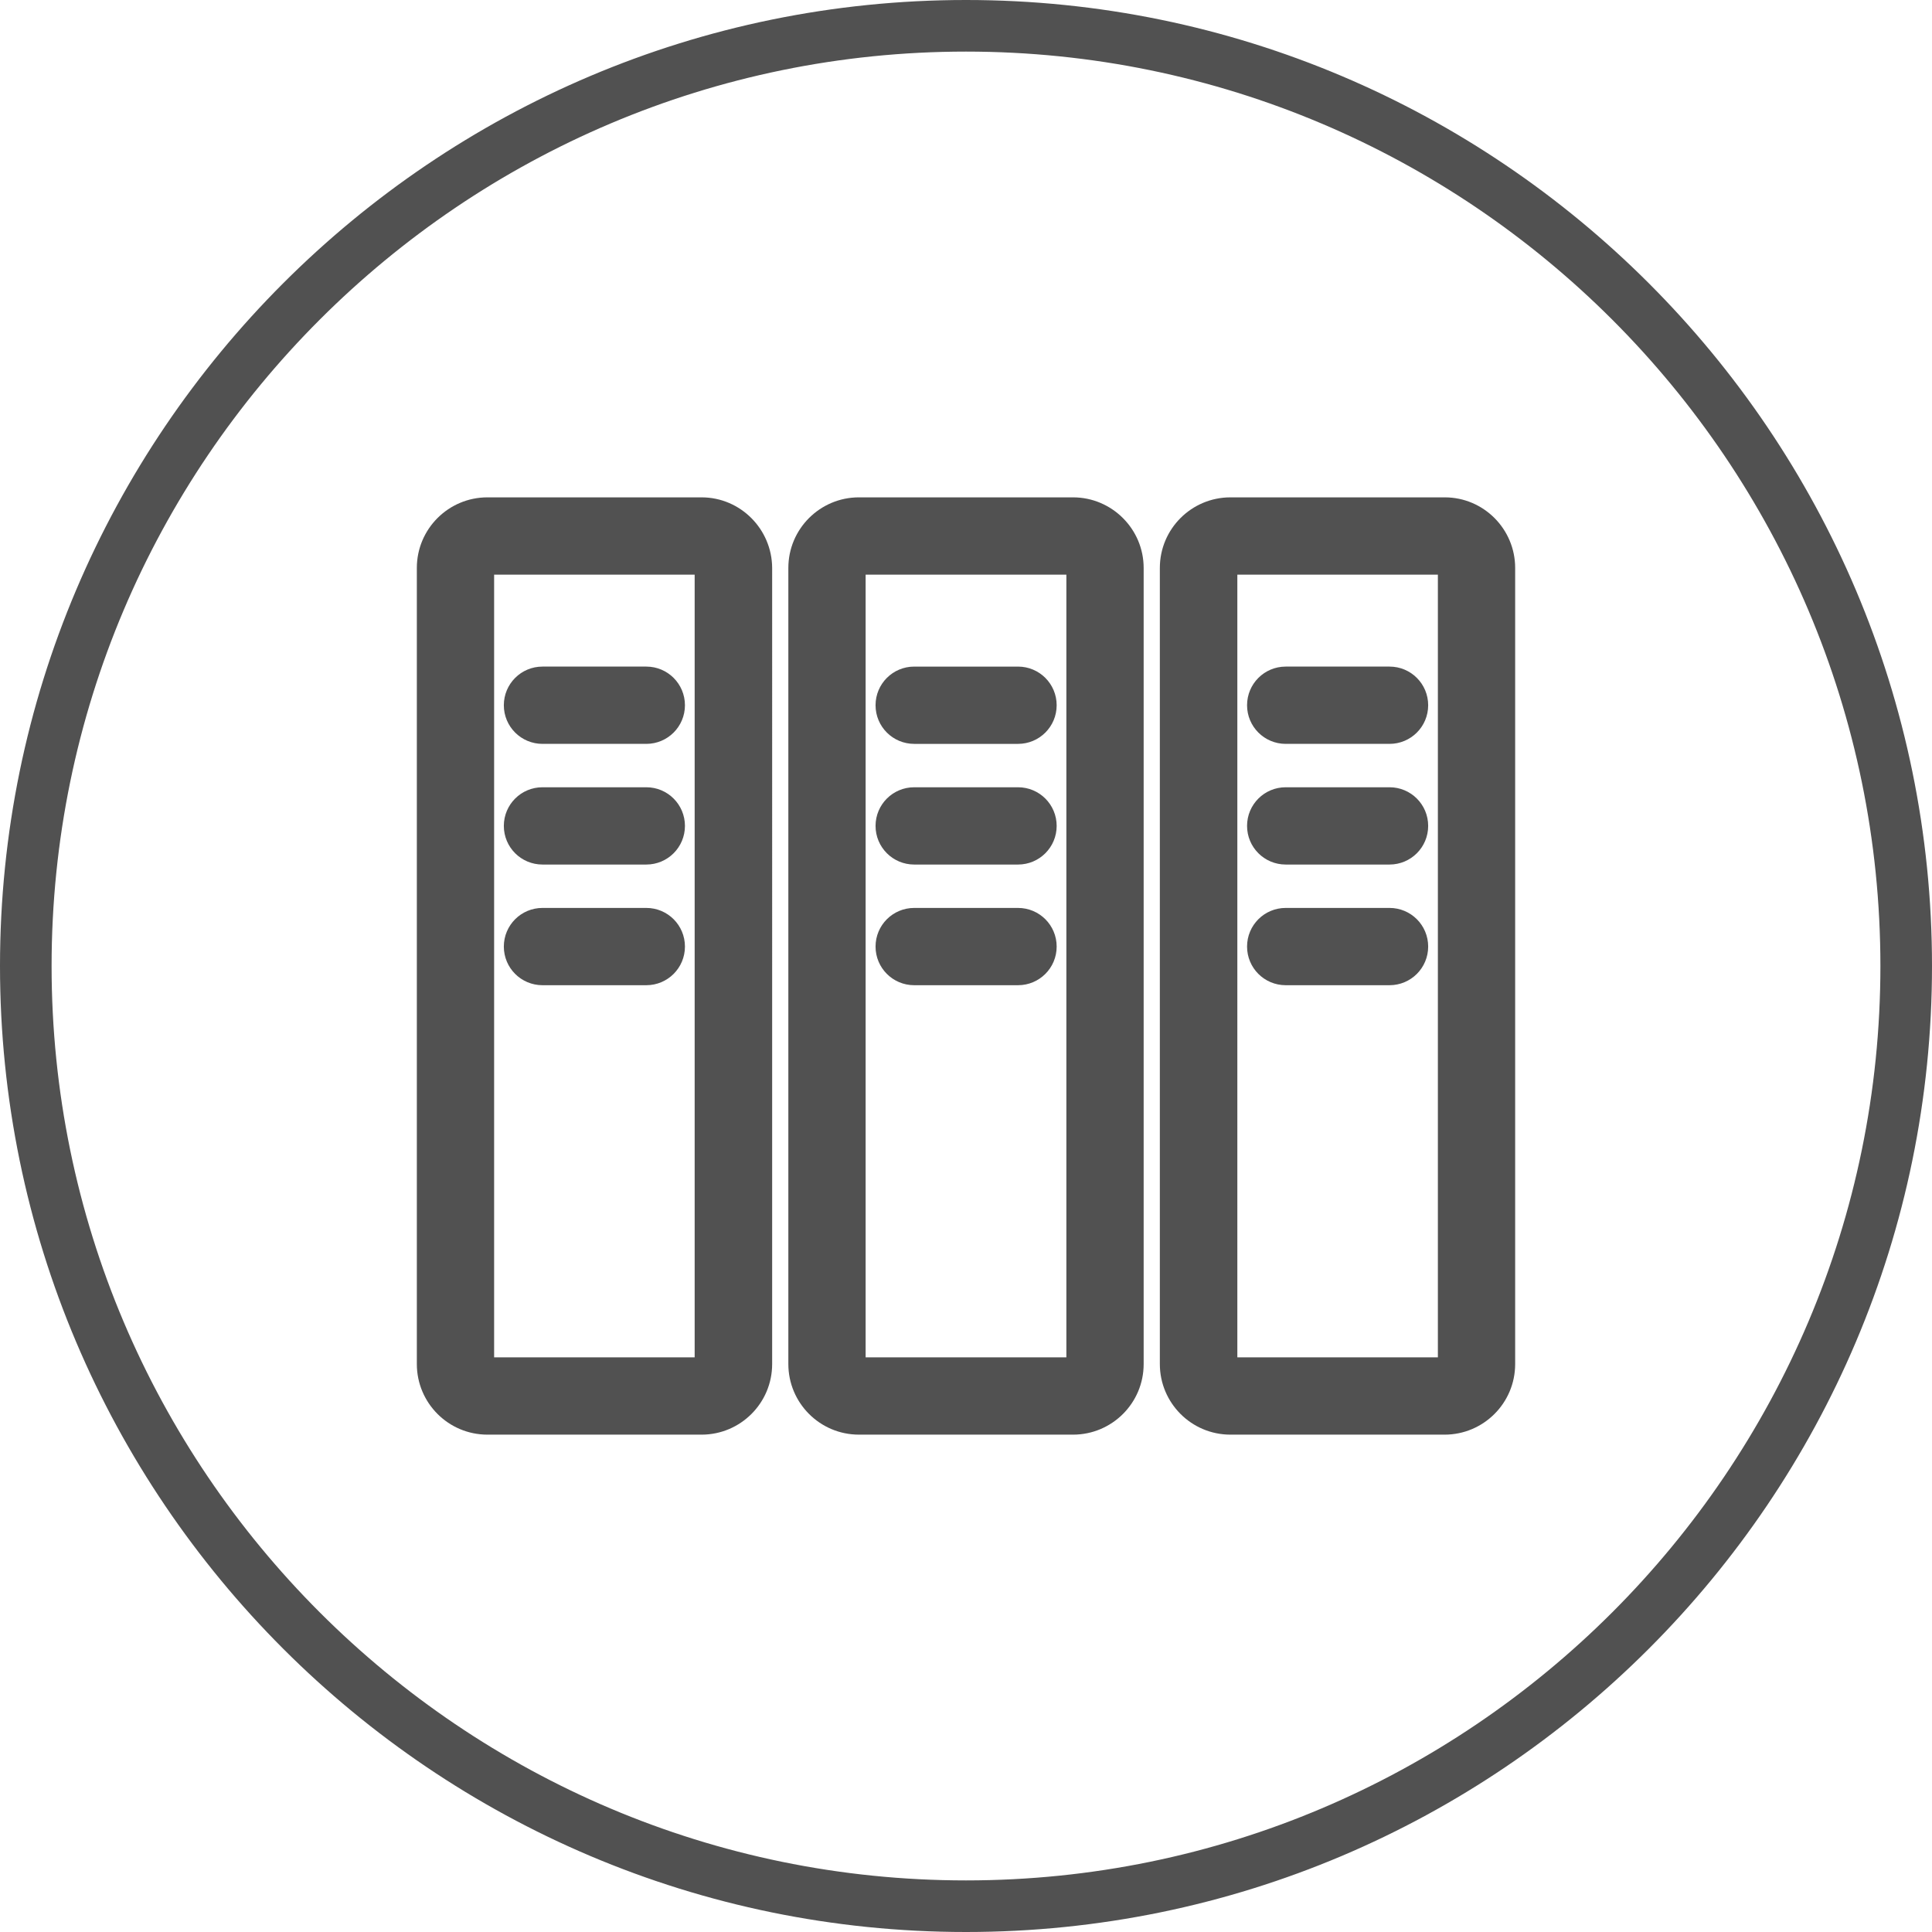 <?xml version="1.0" standalone="no"?><!DOCTYPE svg PUBLIC "-//W3C//DTD SVG 1.1//EN" "http://www.w3.org/Graphics/SVG/1.1/DTD/svg11.dtd"><svg t="1554089888269" class="icon" style="" viewBox="0 0 1024 1024" version="1.1" xmlns="http://www.w3.org/2000/svg" p-id="3316" xmlns:xlink="http://www.w3.org/1999/xlink" width="200" height="200"><defs><style type="text/css"></style></defs><path d="M512 0C229.628 0 0 229.628 0 512S229.628 1024 512 1024 1024 794.372 1024 512 794.372 0 512 0z m0 996.655c-267.27 0-484.655-217.385-484.655-484.655s217.385-484.655 484.655-484.655 484.655 217.385 484.655 484.655-217.385 484.655-484.655 484.655zM371.844 263.608h-113.498c-20.594 0-37.413 16.704-37.413 37.413v421.957c0 20.594 16.704 37.413 37.413 37.413H371.844c20.594 0 37.413-16.704 37.413-37.413V301.022c-0.114-20.594-16.819-37.413-37.413-37.413z m-3.661 455.823h-106.29V304.568h106.29v414.863z m-80.661-325.163h55.033c11.327 0 20.48-9.153 20.48-20.48s-9.153-20.48-20.48-20.48h-55.033c-11.327 0-20.48 9.153-20.48 20.48s9.153 20.48 20.48 20.48z m0 63.957h55.033c11.327 0 20.48-9.153 20.48-20.48s-9.153-20.48-20.48-20.48h-55.033c-11.327 0-20.48 9.153-20.48 20.48s9.153 20.48 20.48 20.48z m0 63.957h55.033c11.327 0 20.48-9.153 20.48-20.48s-9.153-20.48-20.48-20.48h-55.033c-11.327 0-20.48 9.153-20.48 20.48s9.153 20.48 20.48 20.48z m281.228-258.574h-113.498c-20.594 0-37.413 16.704-37.413 37.413v421.957c0 20.594 16.704 37.413 37.413 37.413h113.498c20.594 0 37.413-16.704 37.413-37.413V301.022c0-20.594-16.819-37.413-37.413-37.413zM565.202 719.432h-106.404V304.568h106.404v414.863z m-80.661-325.163h55.033c11.327 0 20.48-9.153 20.48-20.48s-9.153-20.48-20.48-20.48h-55.033c-11.327 0-20.48 9.153-20.48 20.48s9.153 20.48 20.48 20.48z m0 63.957h55.033c11.327 0 20.48-9.153 20.48-20.48s-9.153-20.48-20.48-20.48h-55.033c-11.327 0-20.48 9.153-20.48 20.48s9.153 20.48 20.48 20.48z m0 63.957h55.033c11.327 0 20.48-9.153 20.48-20.48s-9.153-20.48-20.48-20.48h-55.033c-11.327 0-20.48 9.153-20.48 20.48s9.153 20.48 20.48 20.48z m281.228-258.574H652.156c-20.594 0-37.413 16.704-37.413 37.413v421.957c0 20.594 16.704 37.413 37.413 37.413h113.498c20.594 0 37.413-16.704 37.413-37.413V301.022c0-20.594-16.704-37.413-37.299-37.413z m-3.661 455.823h-106.29V304.568h106.29v414.863z m-80.661-325.163h55.033c11.327 0 20.48-9.153 20.48-20.48s-9.153-20.48-20.48-20.48h-55.033c-11.327 0-20.48 9.153-20.48 20.48s9.153 20.48 20.48 20.48z m0 63.957h55.033c11.327 0 20.48-9.153 20.48-20.48s-9.153-20.48-20.48-20.48h-55.033c-11.327 0-20.48 9.153-20.48 20.48s9.153 20.48 20.48 20.48z m0 63.957h55.033c11.327 0 20.48-9.153 20.48-20.48s-9.153-20.48-20.48-20.48h-55.033c-11.327 0-20.48 9.153-20.48 20.48s9.153 20.48 20.48 20.48z" fill="#515151" p-id="3317"></path></svg>